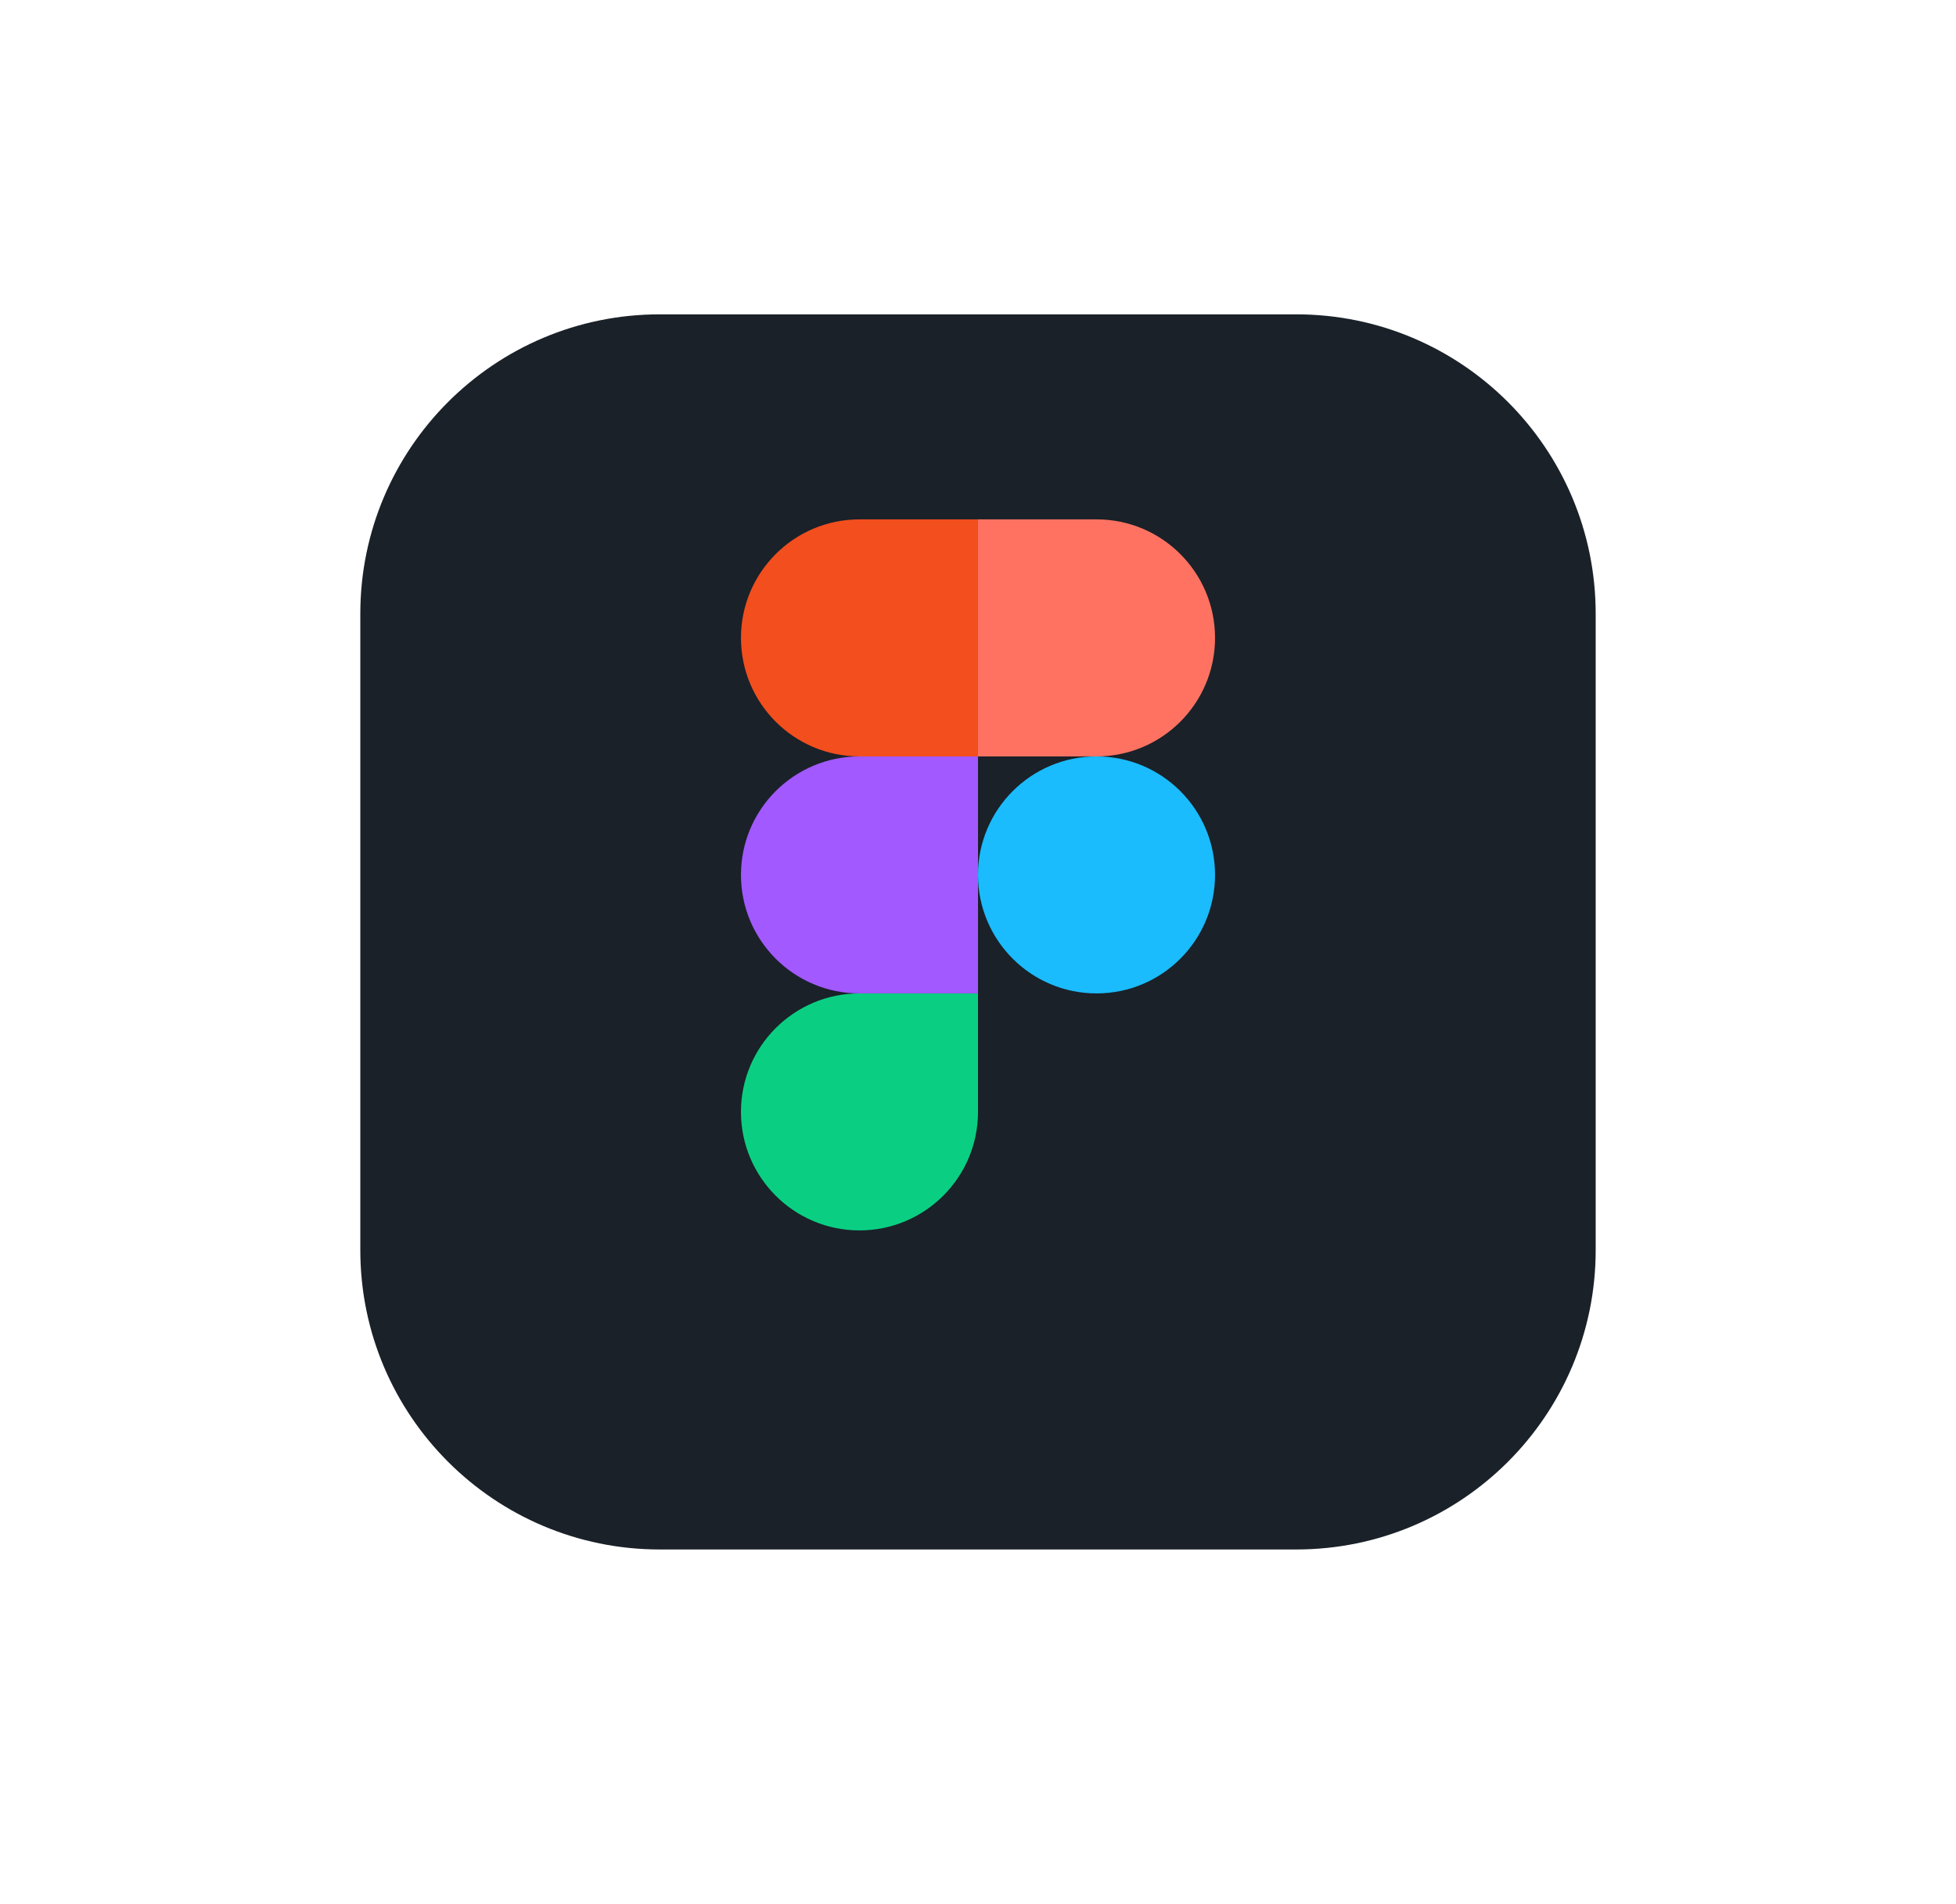 <svg width="38" height="37" viewBox="0 0 38 37" fill="none" xmlns="http://www.w3.org/2000/svg">
<g filter="url(#filter0_d_178_1008)">
<path d="M7 10.818C7 7.605 9.605 5 12.818 5H25.182C28.395 5 31 7.605 31 10.818V23.182C31 26.395 28.395 29 25.182 29H12.818C9.605 29 7 26.395 7 23.182V10.818Z" fill="white"/>
<path d="M7 10.818C7 7.605 9.605 5 12.818 5H25.182C28.395 5 31 7.605 31 10.818V23.182C31 26.395 28.395 29 25.182 29H12.818C9.605 29 7 26.395 7 23.182V10.818Z" fill="#1A2128"/>
</g>
<path fill-rule="evenodd" clip-rule="evenodd" d="M19 17C19 15.729 20.031 14.698 21.303 14.698C22.575 14.698 23.605 15.729 23.605 17C23.605 18.272 22.575 19.303 21.303 19.303C20.031 19.303 19 18.272 19 17Z" fill="#1ABCFE"/>
<path fill-rule="evenodd" clip-rule="evenodd" d="M14.395 21.605C14.395 20.334 15.426 19.303 16.698 19.303H19V21.605C19 22.877 17.969 23.908 16.698 23.908C15.426 23.908 14.395 22.877 14.395 21.605Z" fill="#0ACF83"/>
<path fill-rule="evenodd" clip-rule="evenodd" d="M19 10.092V14.698H21.303C22.575 14.698 23.605 13.667 23.605 12.395C23.605 11.123 22.575 10.092 21.303 10.092H19Z" fill="#FF7262"/>
<path fill-rule="evenodd" clip-rule="evenodd" d="M14.395 12.395C14.395 13.667 15.426 14.698 16.698 14.698H19V10.092H16.698C15.426 10.092 14.395 11.123 14.395 12.395Z" fill="#F24E1E"/>
<path fill-rule="evenodd" clip-rule="evenodd" d="M14.395 17C14.395 18.272 15.426 19.303 16.698 19.303H19V14.698H16.698C15.426 14.698 14.395 15.729 14.395 17Z" fill="#A259FF"/>
<defs>
<filter id="filter0_d_178_1008" x="0.904" y="0.013" width="36.192" height="36.192" filterUnits="userSpaceOnUse" color-interpolation-filters="sRGB">
<feFlood flood-opacity="0" result="BackgroundImageFix"/>
<feColorMatrix in="SourceAlpha" type="matrix" values="0 0 0 0 0 0 0 0 0 0 0 0 0 0 0 0 0 0 127 0" result="hardAlpha"/>
<feOffset dy="1.108"/>
<feGaussianBlur stdDeviation="3.048"/>
<feComposite in2="hardAlpha" operator="out"/>
<feColorMatrix type="matrix" values="0 0 0 0 0.08 0 0 0 0 0.151 0 0 0 0 0.287 0 0 0 0.15 0"/>
<feBlend mode="normal" in2="BackgroundImageFix" result="effect1_dropShadow_178_1008"/>
<feBlend mode="normal" in="SourceGraphic" in2="effect1_dropShadow_178_1008" result="shape"/>
</filter>
</defs>
</svg>
